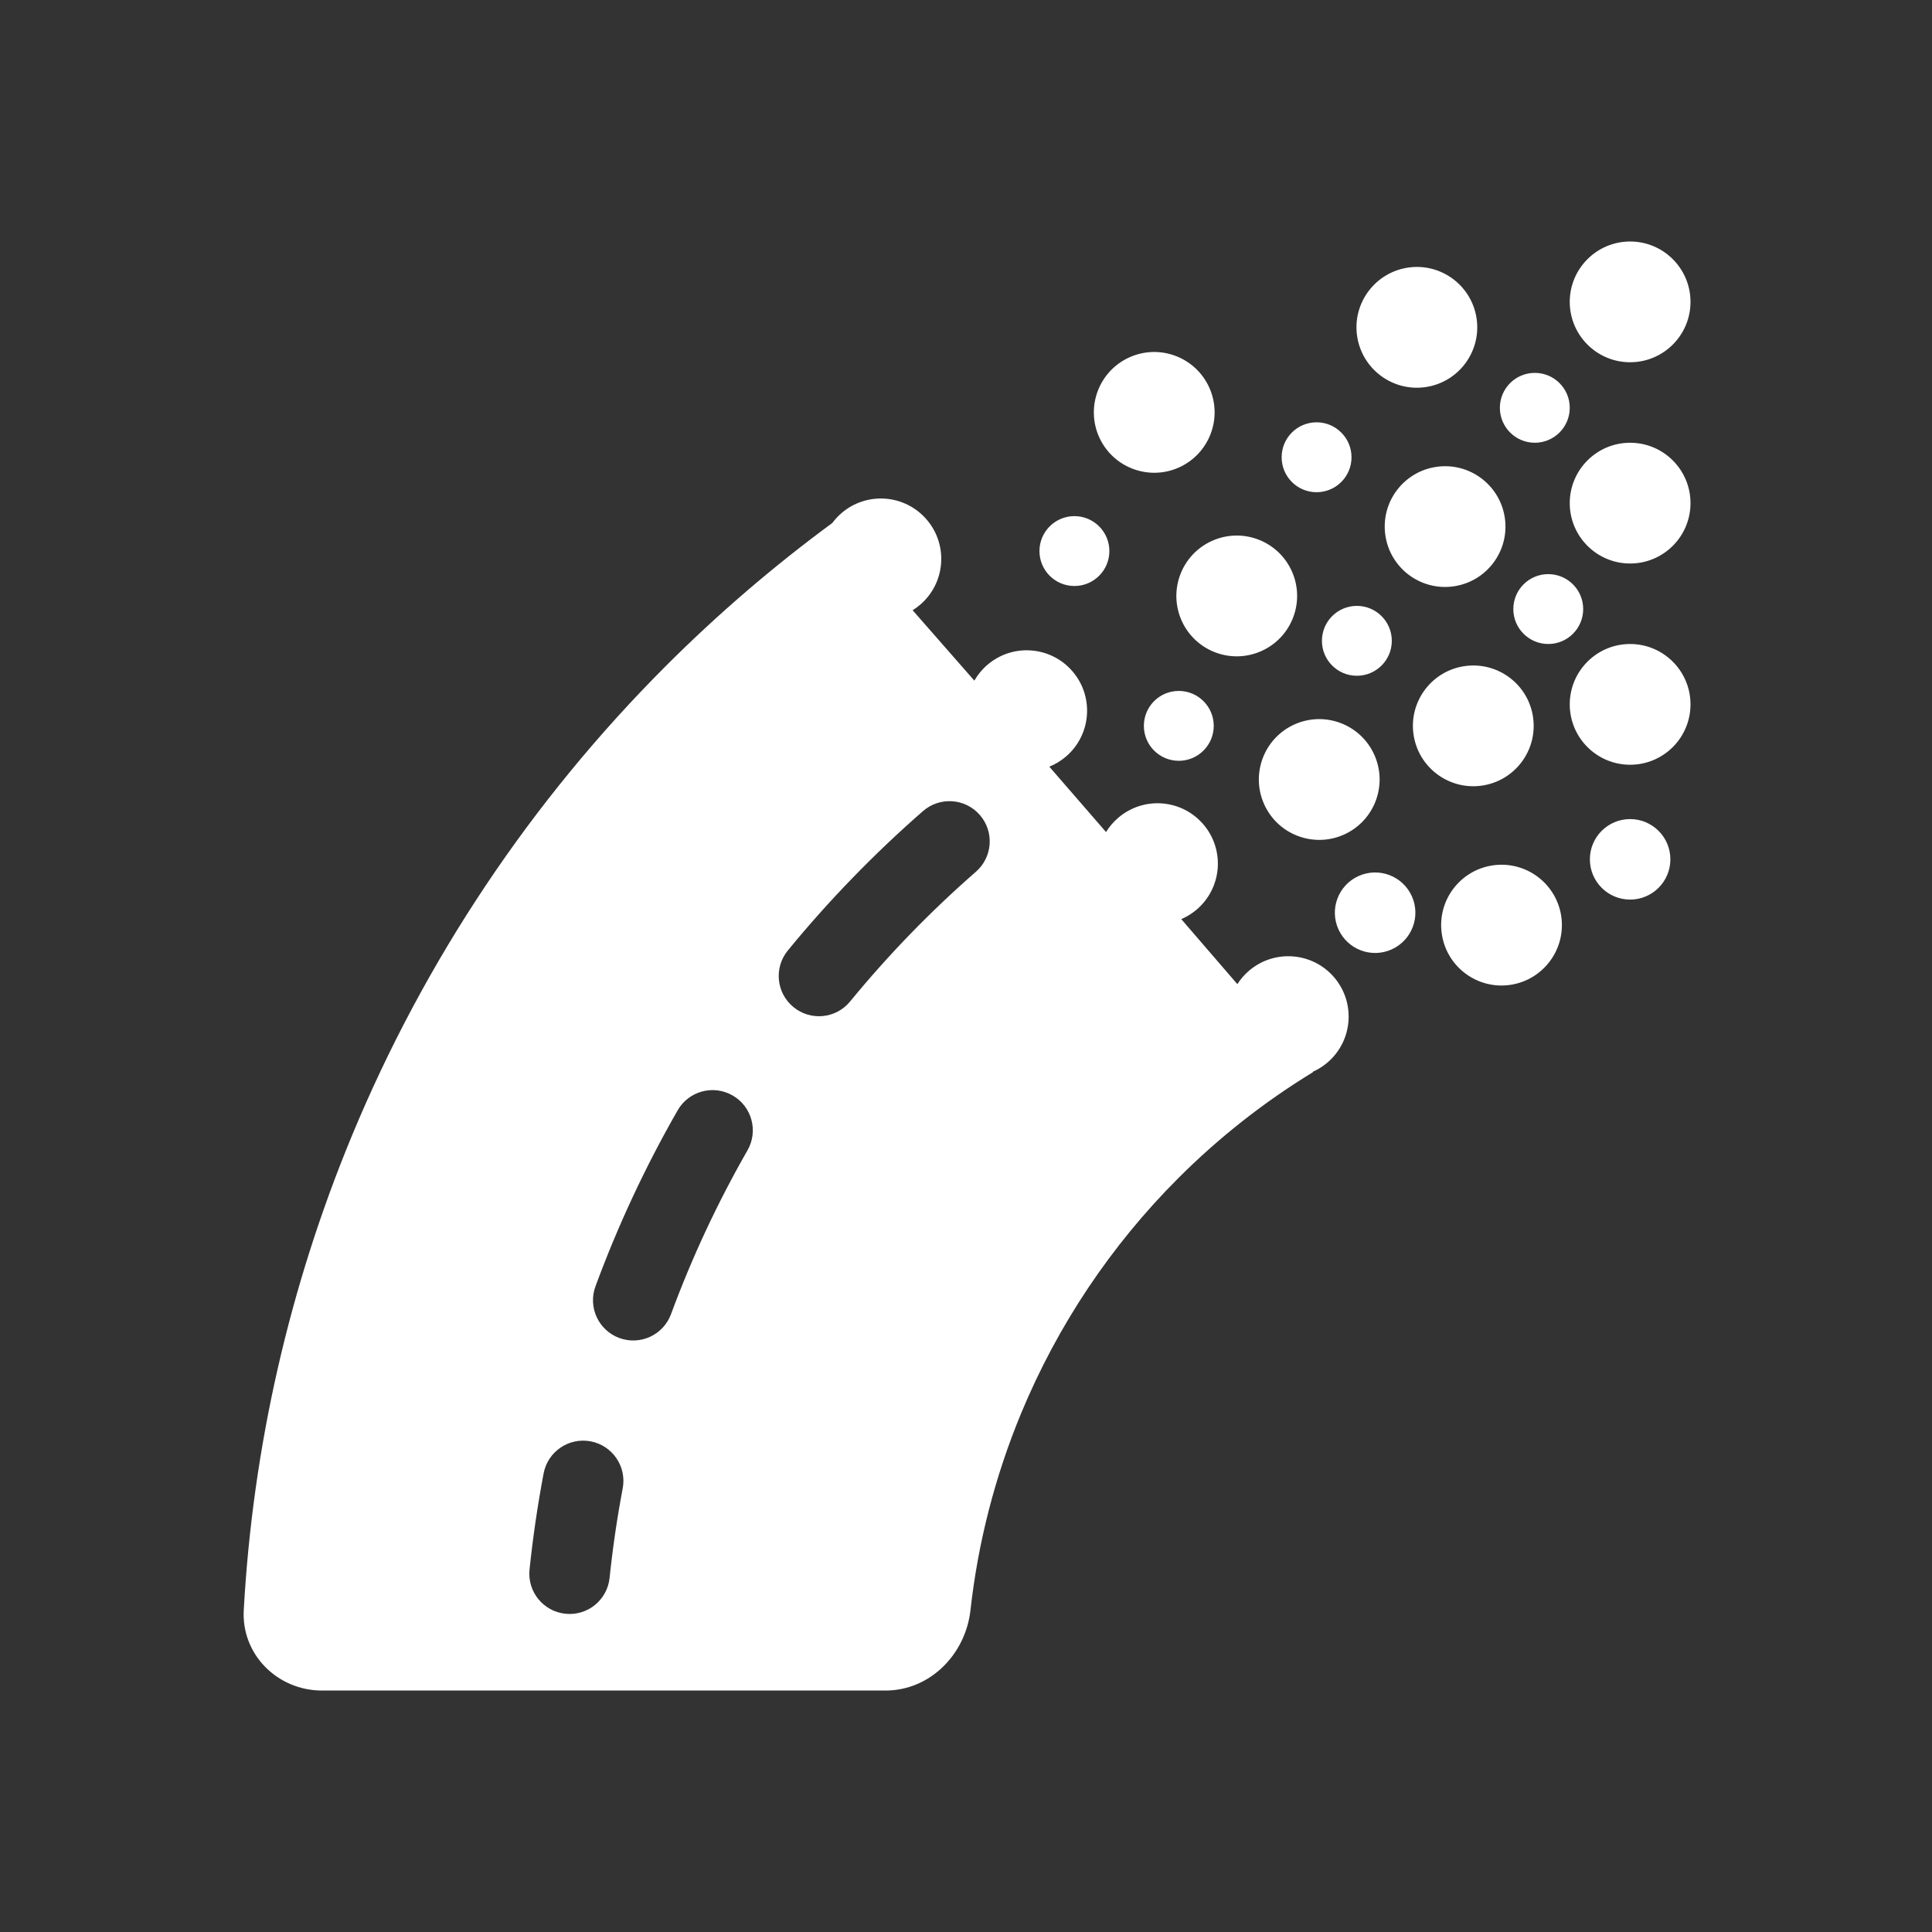 <svg width="48" height="48" viewBox="0 0 48 48" fill="none" xmlns="http://www.w3.org/2000/svg">
<path fill-rule="evenodd" clip-rule="evenodd" d="M48 0H0V48H48V0ZM16.544 16.545C17.833 15.256 19.216 14.069 20.678 12.994C20.744 12.905 20.822 12.821 20.91 12.745C21.54 12.207 22.487 12.281 23.025 12.911C23.564 13.54 23.49 14.487 22.86 15.025C22.801 15.076 22.738 15.121 22.674 15.161C23.169 15.723 23.681 16.309 24.207 16.91C24.29 16.765 24.399 16.631 24.534 16.516C25.163 15.978 26.11 16.052 26.648 16.682C27.187 17.311 27.113 18.258 26.483 18.797C26.356 18.905 26.216 18.989 26.07 19.048C26.536 19.585 27.007 20.127 27.479 20.672C27.559 20.542 27.66 20.422 27.783 20.317C28.413 19.778 29.359 19.852 29.898 20.482C30.436 21.112 30.362 22.058 29.733 22.597C29.614 22.698 29.485 22.777 29.349 22.836C29.819 23.379 30.284 23.919 30.742 24.451C30.819 24.329 30.916 24.216 31.032 24.117C31.662 23.579 32.609 23.653 33.147 24.282C33.685 24.912 33.611 25.859 32.982 26.397C32.868 26.494 32.744 26.572 32.614 26.629L32.621 26.637C31.407 27.378 30.282 28.262 29.272 29.273C27.601 30.944 26.275 32.929 25.37 35.112C24.721 36.679 24.298 38.326 24.111 40.005C23.988 41.103 23.105 42.001 22 42.001H8C6.895 42.001 5.994 41.105 6.056 40.002C6.28 35.958 7.187 31.975 8.74 28.224C10.55 23.856 13.201 19.888 16.544 16.545ZM24.247 21.658C24.663 21.294 24.706 20.663 24.343 20.247C23.98 19.831 23.348 19.788 22.932 20.151C22.327 20.679 21.743 21.233 21.181 21.813C20.618 22.392 20.082 22.994 19.574 23.614C19.223 24.041 19.286 24.671 19.713 25.021C20.14 25.372 20.77 25.309 21.12 24.882C21.594 24.304 22.093 23.745 22.616 23.205C23.14 22.665 23.684 22.149 24.247 21.658ZM18.571 28.58C18.846 28.101 18.68 27.49 18.201 27.216C17.721 26.941 17.11 27.107 16.836 27.586C16.035 28.984 15.352 30.446 14.795 31.957C14.603 32.475 14.868 33.051 15.386 33.242C15.905 33.433 16.48 33.168 16.671 32.65C17.19 31.243 17.826 29.882 18.571 28.58ZM15.471 36.978C15.574 36.436 15.217 35.913 14.675 35.81C14.132 35.707 13.609 36.064 13.506 36.606C13.357 37.395 13.24 38.192 13.156 38.995C13.099 39.544 13.498 40.036 14.047 40.093C14.597 40.151 15.088 39.752 15.145 39.202C15.223 38.455 15.332 37.713 15.471 36.978ZM42 7.5C42 8.328 41.328 9 40.5 9C39.672 9 39 8.328 39 7.5C39 6.672 39.672 6 40.5 6C41.328 6 42 6.672 42 7.5ZM40.5 14C41.328 14 42 13.328 42 12.5C42 11.672 41.328 11 40.5 11C39.672 11 39 11.672 39 12.5C39 13.328 39.672 14 40.5 14ZM42 17.5C42 18.328 41.328 19 40.5 19C39.672 19 39 18.328 39 17.5C39 16.672 39.672 16 40.5 16C41.328 16 42 16.672 42 17.5ZM40.5 22.35C41.052 22.35 41.5 21.902 41.5 21.35C41.5 20.797 41.052 20.35 40.5 20.35C39.948 20.35 39.5 20.797 39.5 21.35C39.5 21.902 39.948 22.35 40.5 22.35ZM36.687 7.922C36.803 8.743 36.232 9.502 35.412 9.618C34.592 9.734 33.833 9.163 33.716 8.343C33.6 7.523 34.171 6.764 34.991 6.647C35.812 6.531 36.571 7.102 36.687 7.922ZM36.113 14.568C36.933 14.452 37.504 13.693 37.388 12.873C37.272 12.053 36.513 11.482 35.693 11.598C34.872 11.714 34.301 12.473 34.418 13.293C34.534 14.114 35.293 14.684 36.113 14.568ZM38.089 17.823C38.205 18.644 37.634 19.403 36.814 19.519C35.994 19.635 35.235 19.064 35.118 18.244C35.002 17.424 35.573 16.665 36.393 16.549C37.214 16.433 37.973 17.003 38.089 17.823ZM37.515 24.47C38.335 24.353 38.906 23.594 38.79 22.774C38.674 21.954 37.915 21.383 37.095 21.499C36.274 21.615 35.703 22.374 35.82 23.195C35.936 24.015 36.695 24.586 37.515 24.47ZM30.045 9.631C30.384 10.386 30.047 11.274 29.291 11.614C28.536 11.953 27.648 11.616 27.308 10.86C26.969 10.105 27.306 9.217 28.062 8.877C28.817 8.538 29.705 8.875 30.045 9.631ZM31.341 16.174C32.097 15.835 32.434 14.947 32.095 14.191C31.755 13.435 30.867 13.098 30.112 13.438C29.356 13.777 29.019 14.665 29.358 15.421C29.698 16.177 30.586 16.514 31.341 16.174ZM34.144 18.752C34.484 19.507 34.147 20.395 33.391 20.735C32.635 21.074 31.747 20.737 31.408 19.982C31.068 19.226 31.405 18.338 32.161 17.998C32.917 17.659 33.805 17.996 34.144 18.752ZM34.575 23.588C35.078 23.362 35.303 22.77 35.077 22.266C34.85 21.762 34.258 21.538 33.755 21.764C33.251 21.99 33.026 22.582 33.252 23.086C33.479 23.59 34.071 23.815 34.575 23.588ZM27.562 13.691C27.562 14.171 27.173 14.559 26.694 14.559C26.214 14.559 25.825 14.171 25.825 13.691C25.825 13.212 26.214 12.823 26.694 12.823C27.173 12.823 27.562 13.212 27.562 13.691ZM29.287 18.902C29.766 18.902 30.155 18.513 30.155 18.034C30.155 17.554 29.766 17.166 29.287 17.166C28.807 17.166 28.419 17.554 28.419 18.034C28.419 18.513 28.807 18.902 29.287 18.902ZM34.579 15.921C34.579 16.401 34.19 16.789 33.711 16.789C33.231 16.789 32.843 16.401 32.843 15.921C32.843 15.442 33.231 15.053 33.711 15.053C34.19 15.053 34.579 15.442 34.579 15.921ZM38.466 16C38.946 16 39.334 15.611 39.334 15.132C39.334 14.653 38.946 14.264 38.466 14.264C37.987 14.264 37.598 14.653 37.598 15.132C37.598 15.611 37.987 16 38.466 16ZM33.578 11.361C33.578 11.84 33.189 12.229 32.71 12.229C32.23 12.229 31.842 11.84 31.842 11.361C31.842 10.881 32.23 10.492 32.71 10.492C33.189 10.492 33.578 10.881 33.578 11.361ZM38.132 11C38.611 11 39 10.611 39 10.132C39 9.652 38.611 9.264 38.132 9.264C37.653 9.264 37.264 9.652 37.264 10.132C37.264 10.611 37.653 11 38.132 11Z" fill="#333333"/>
</svg>
